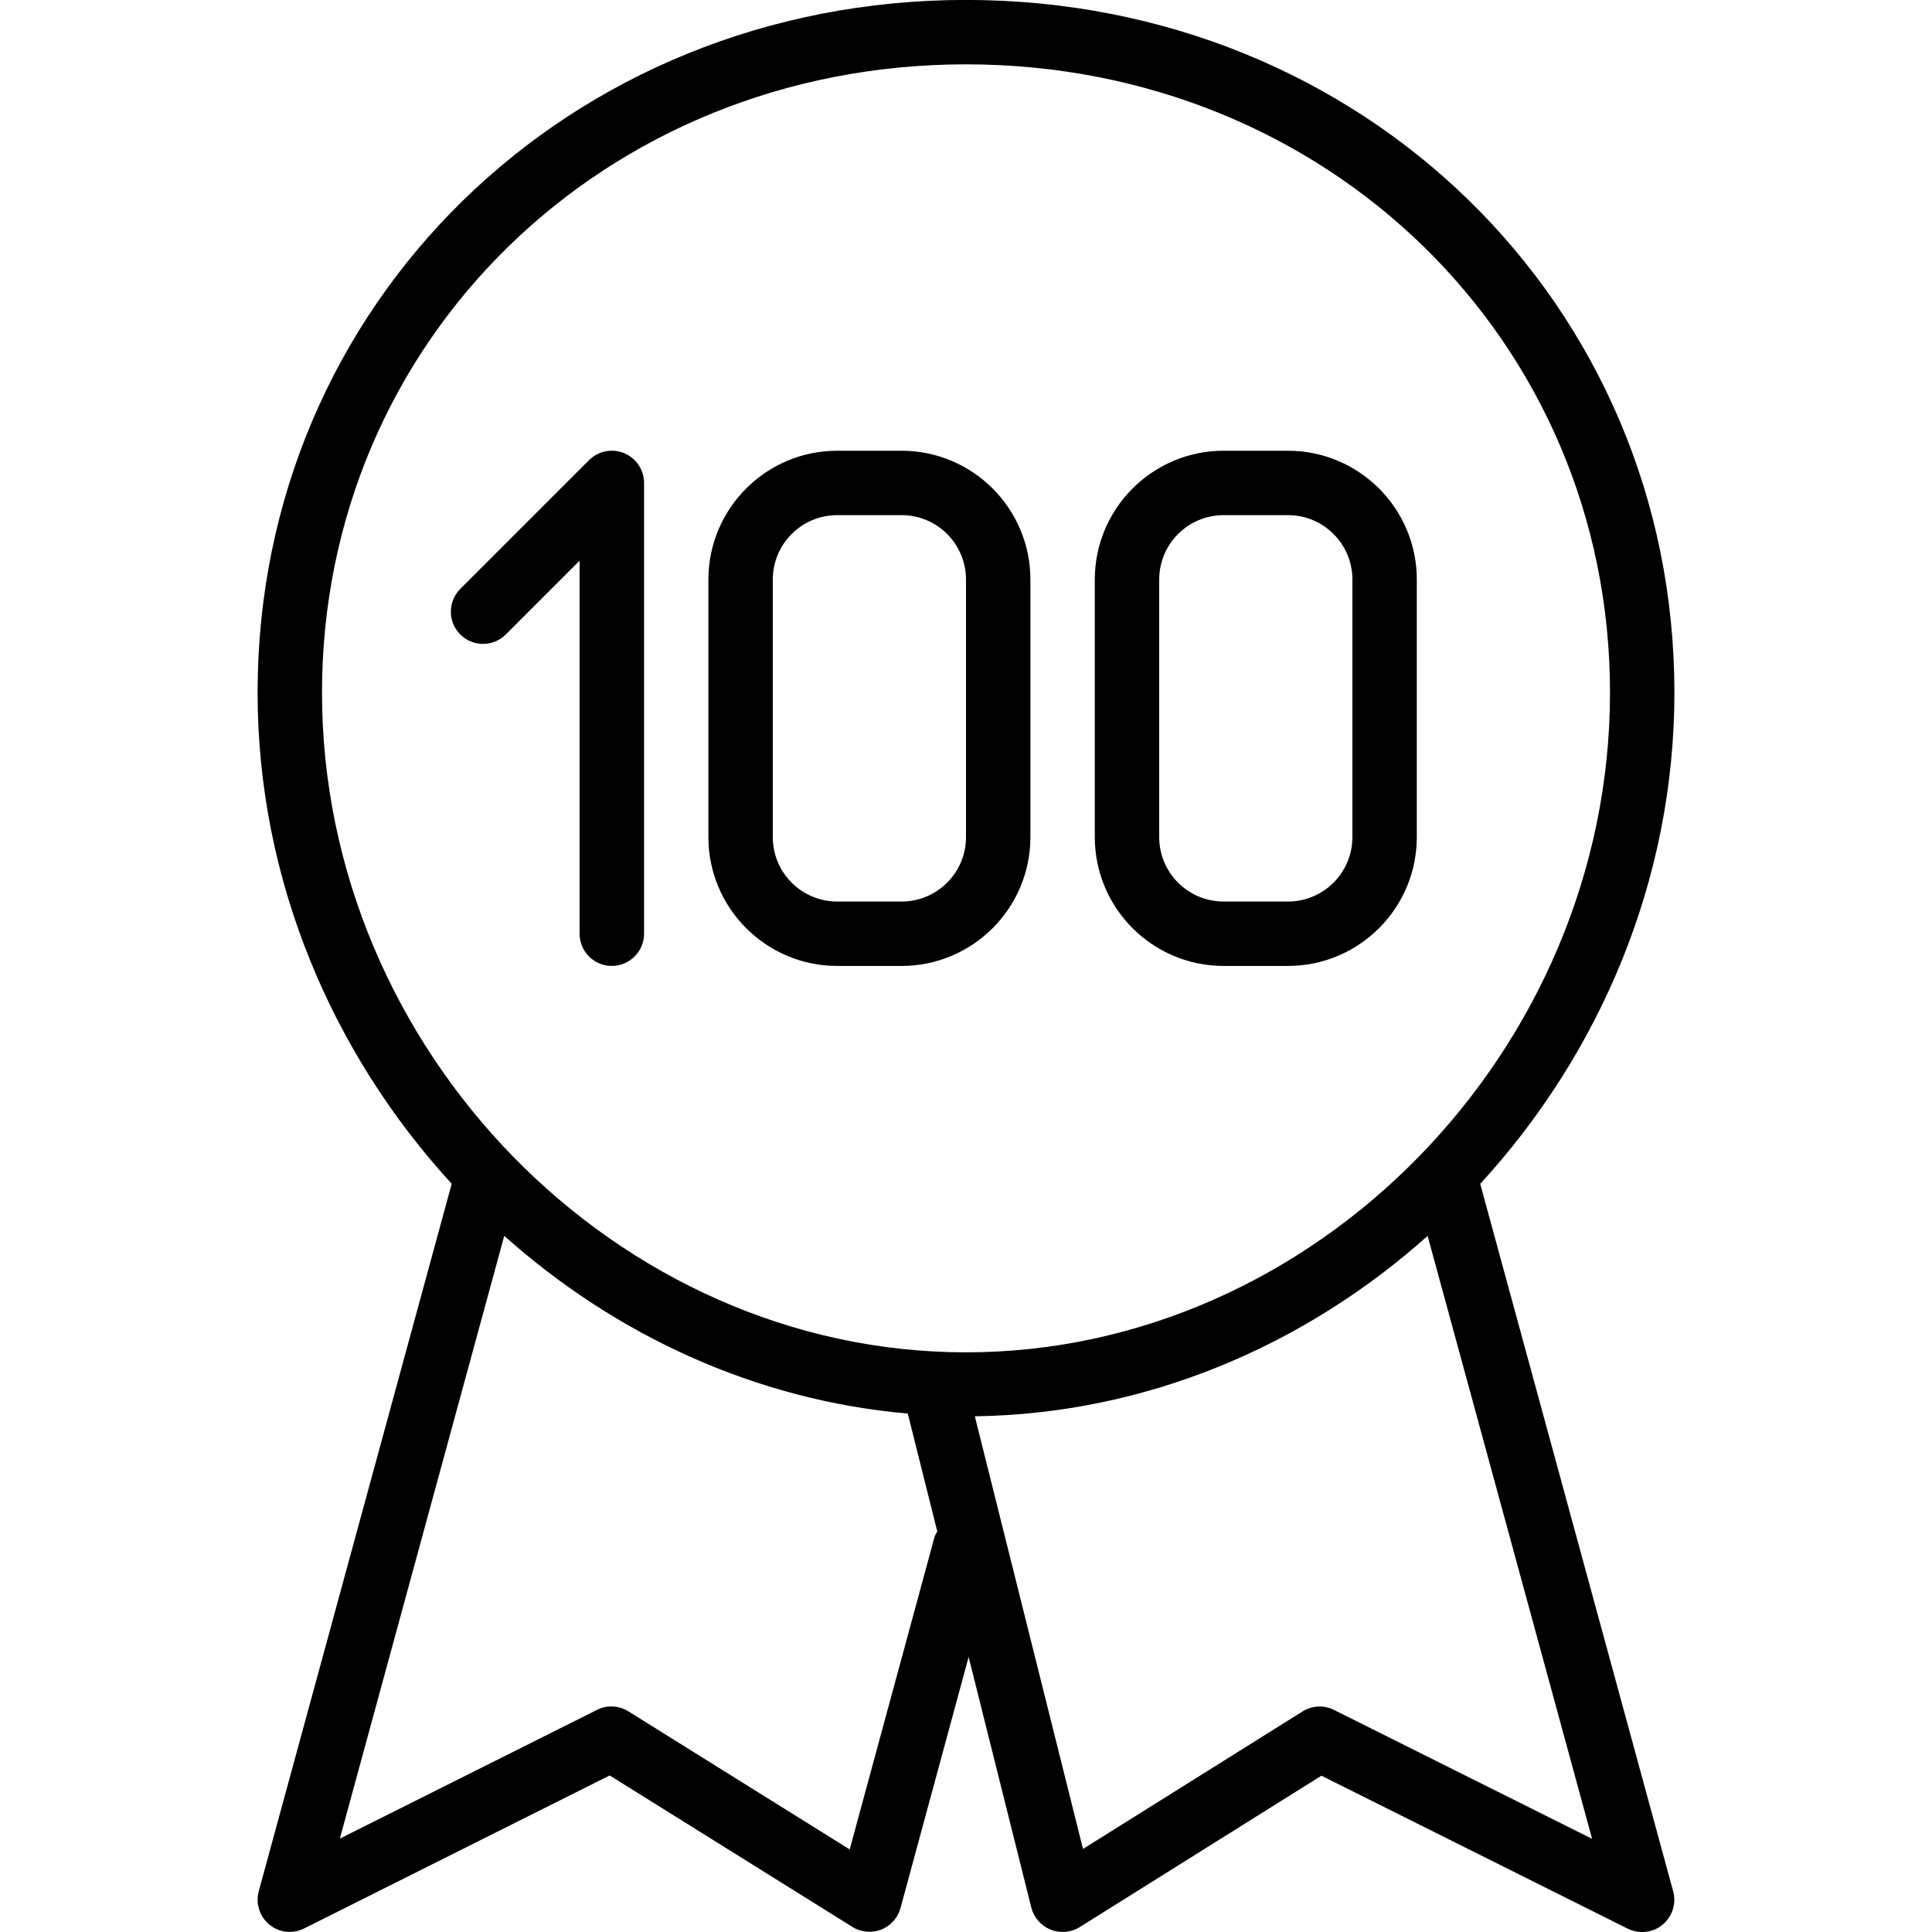 <?xml version="1.0" encoding="iso-8859-1"?>
<!-- Generator: Adobe Illustrator 19.0.0, SVG Export Plug-In . SVG Version: 6.00 Build 0)  -->
<svg version="1.1" id="Layer_1" xmlns="http://www.w3.org/2000/svg" xmlns:xlink="http://www.w3.org/1999/xlink" x="0px" y="0px"
	 viewBox="0 0 30 30" style="enable-background:new 0 0 30 30;" xml:space="preserve">
<g>
	<g>
		<path d="M20,6.999h-1c-1.103,0-2,0.897-2,2v4c0,1.103,0.897,2,2,2h1c1.103,0,2-0.897,2-2v-4C22,7.896,21.103,6.999,20,6.999z
			 M21,12.999c0,0.552-0.448,1-1,1h-1c-0.552,0-1-0.448-1-1v-4c0-0.552,0.448-1,1-1h1c0.552,0,1,0.448,1,1V12.999z M9.692,7.037
			C9.506,6.96,9.291,7.001,9.147,7.145l-2,2c-0.195,0.195-0.195,0.512,0,0.707s0.512,0.195,0.707,0L9,8.706v5.793
			c0,0.276,0.224,0.5,0.5,0.5s0.5-0.224,0.501-0.5v-7C10.001,7.297,9.879,7.114,9.692,7.037z M26,10.755
			c0-6.031-4.832-10.756-11-10.756c-6.168,0-11,4.725-11,10.756c0,2.914,1.16,5.605,3.014,7.627L4.018,29.367
			c-0.052,0.191,0.013,0.394,0.166,0.519c0.09,0.075,0.203,0.113,0.316,0.113c0.076,0,0.153-0.018,0.224-0.055l4.743-2.375
			l3.769,2.352c0.133,0.084,0.3,0.098,0.447,0.042c0.148-0.059,0.259-0.183,0.3-0.335l1.058-3.899l0.973,3.891
			c0.039,0.155,0.151,0.283,0.299,0.343c0.06,0.024,0.124,0.036,0.187,0.036c0.093,0,0.185-0.025,0.264-0.074l3.755-2.352
			l4.756,2.375c0.179,0.087,0.389,0.065,0.541-0.061c0.152-0.125,0.217-0.329,0.165-0.519l-2.996-10.985
			C24.84,16.361,26,13.67,26,10.755z M14.511,23.867l-1.317,4.851l-3.436-2.144c-0.149-0.093-0.334-0.101-0.488-0.023L5.277,28.55
			l2.553-9.36c1.725,1.541,3.9,2.553,6.266,2.76l0.458,1.83C14.54,23.81,14.52,23.835,14.511,23.867z M15,20.999
			c-5.421,0-10-4.691-10-10.244c0-5.471,4.393-9.756,10-9.756s10,4.285,10,9.756C25,16.308,20.421,20.999,15,20.999z M24.722,28.553
			l-4.007-2.001c-0.155-0.079-0.342-0.069-0.489,0.023l-3.409,2.135l-1.68-6.718c2.659-0.036,5.122-1.095,7.031-2.801L24.722,28.553
			z M14,6.999h-1c-1.103,0-2,0.897-2,2v4c0,1.103,0.897,2,2,2h1c1.103,0,2-0.897,2-2v-4C16,7.896,15.103,6.999,14,6.999z M15,12.999
			c0,0.552-0.448,1-1,1h-1c-0.552,0-1-0.448-1-1v-4c0-0.552,0.448-1,1-1h1c0.552,0,1,0.448,1,1V12.999z"/>
	</g>
</g>
</svg>
